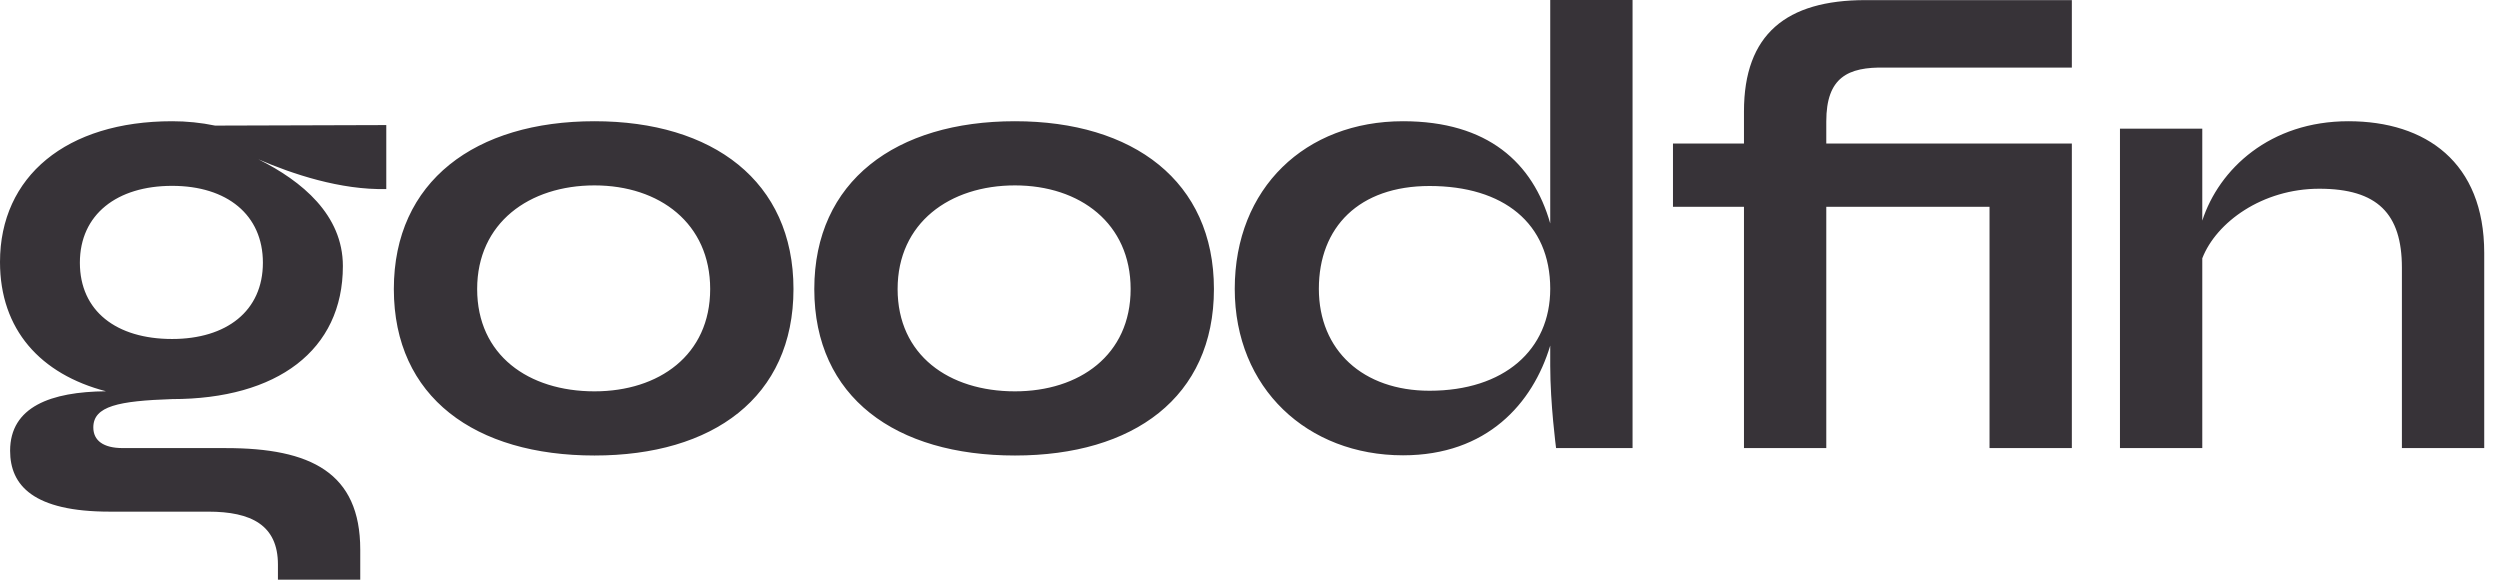 <svg width="138" height="32" viewBox="0 0 138 32" fill="none" xmlns="http://www.w3.org/2000/svg">
<g clip-path="url(#clip0_4003_5208)">
<path fill-rule="evenodd" clip-rule="evenodd" d="M132.585 24.734V14.778C132.585 11.793 131.232 10.418 128.024 10.418C124.881 10.418 122.34 12.268 121.566 14.258V24.734H117.022V7.103H121.566V12.178C122.491 9.33 125.301 6.692 129.632 6.692C133.905 6.692 137.129 8.96 137.129 13.958V24.734H132.585ZM109.822 11.416H100.811V24.734H96.267V11.416H92.348V7.923H96.267V6.149C96.267 1.891 98.604 0.006 102.973 0.006H114.366V3.732H104.066C101.99 3.683 100.811 4.281 100.811 6.703V7.923H114.366V24.734H109.822V11.416ZM85.573 20.188V19.076C84.611 22.277 82.077 25.133 77.447 25.133C72.18 25.133 68.158 21.445 68.158 15.943C68.158 10.374 72.065 6.692 77.447 6.692C82.124 6.692 84.622 8.985 85.573 12.334V-0.002H90.117V24.734H85.895C85.895 24.734 85.573 22.29 85.573 20.188ZM78.91 10.267C75.022 10.267 72.801 12.534 72.801 15.943C72.801 19.34 75.238 21.569 78.91 21.569C83.026 21.569 85.573 19.314 85.573 15.943C85.573 12.316 82.987 10.267 78.91 10.267ZM56.025 25.144C49.452 25.144 44.949 21.944 44.949 15.954C44.949 9.999 49.452 6.692 56.025 6.692C62.553 6.692 67.009 9.999 67.009 15.954C67.01 21.944 62.553 25.144 56.025 25.144ZM56.025 10.234C52.427 10.234 49.548 12.301 49.548 15.954C49.548 19.606 52.381 21.602 56.025 21.602C59.577 21.602 62.411 19.607 62.411 15.954C62.411 12.337 59.623 10.234 56.025 10.234V10.234ZM32.816 25.144C26.243 25.144 21.74 21.944 21.74 15.954C21.74 9.999 26.243 6.692 32.816 6.692C39.344 6.692 43.8 9.999 43.8 15.954C43.8 21.944 39.344 25.144 32.816 25.144ZM32.816 10.234C29.218 10.234 26.339 12.301 26.339 15.954C26.339 19.606 29.172 21.602 32.816 21.602C36.368 21.602 39.202 19.607 39.202 15.954C39.202 12.337 36.414 10.234 32.816 10.234V10.234ZM14.265 8.795C16.669 9.995 18.927 11.862 18.927 14.686C18.927 19.336 15.297 22.03 9.501 22.03C6.547 22.131 5.151 22.414 5.151 23.594C5.151 24.316 5.703 24.734 6.771 24.734L12.48 24.735C17.142 24.735 19.886 26.083 19.886 30.342V31.998H15.342V31.162C15.342 28.983 13.863 28.243 11.497 28.243H6.059C1.845 28.243 0.558 26.798 0.558 24.882C0.558 22.448 2.818 21.624 5.852 21.598C2.238 20.656 -0 18.201 -0 14.464C-0 9.733 3.667 6.692 9.501 6.692C10.298 6.691 11.093 6.772 11.874 6.933L21.323 6.904V10.435C18.798 10.497 16.137 9.604 14.265 8.795ZM9.5 10.259C6.465 10.259 4.409 11.831 4.409 14.502C4.409 17.174 6.428 18.712 9.5 18.712C12.497 18.712 14.512 17.174 14.512 14.502C14.512 11.859 12.534 10.259 9.5 10.259Z" fill="#373338"/>
</g>
<defs>
<clipPath id="clip0_4003_5208">
<rect width="138" height="32" fill="white"/>
</clipPath>
</defs>
</svg>

